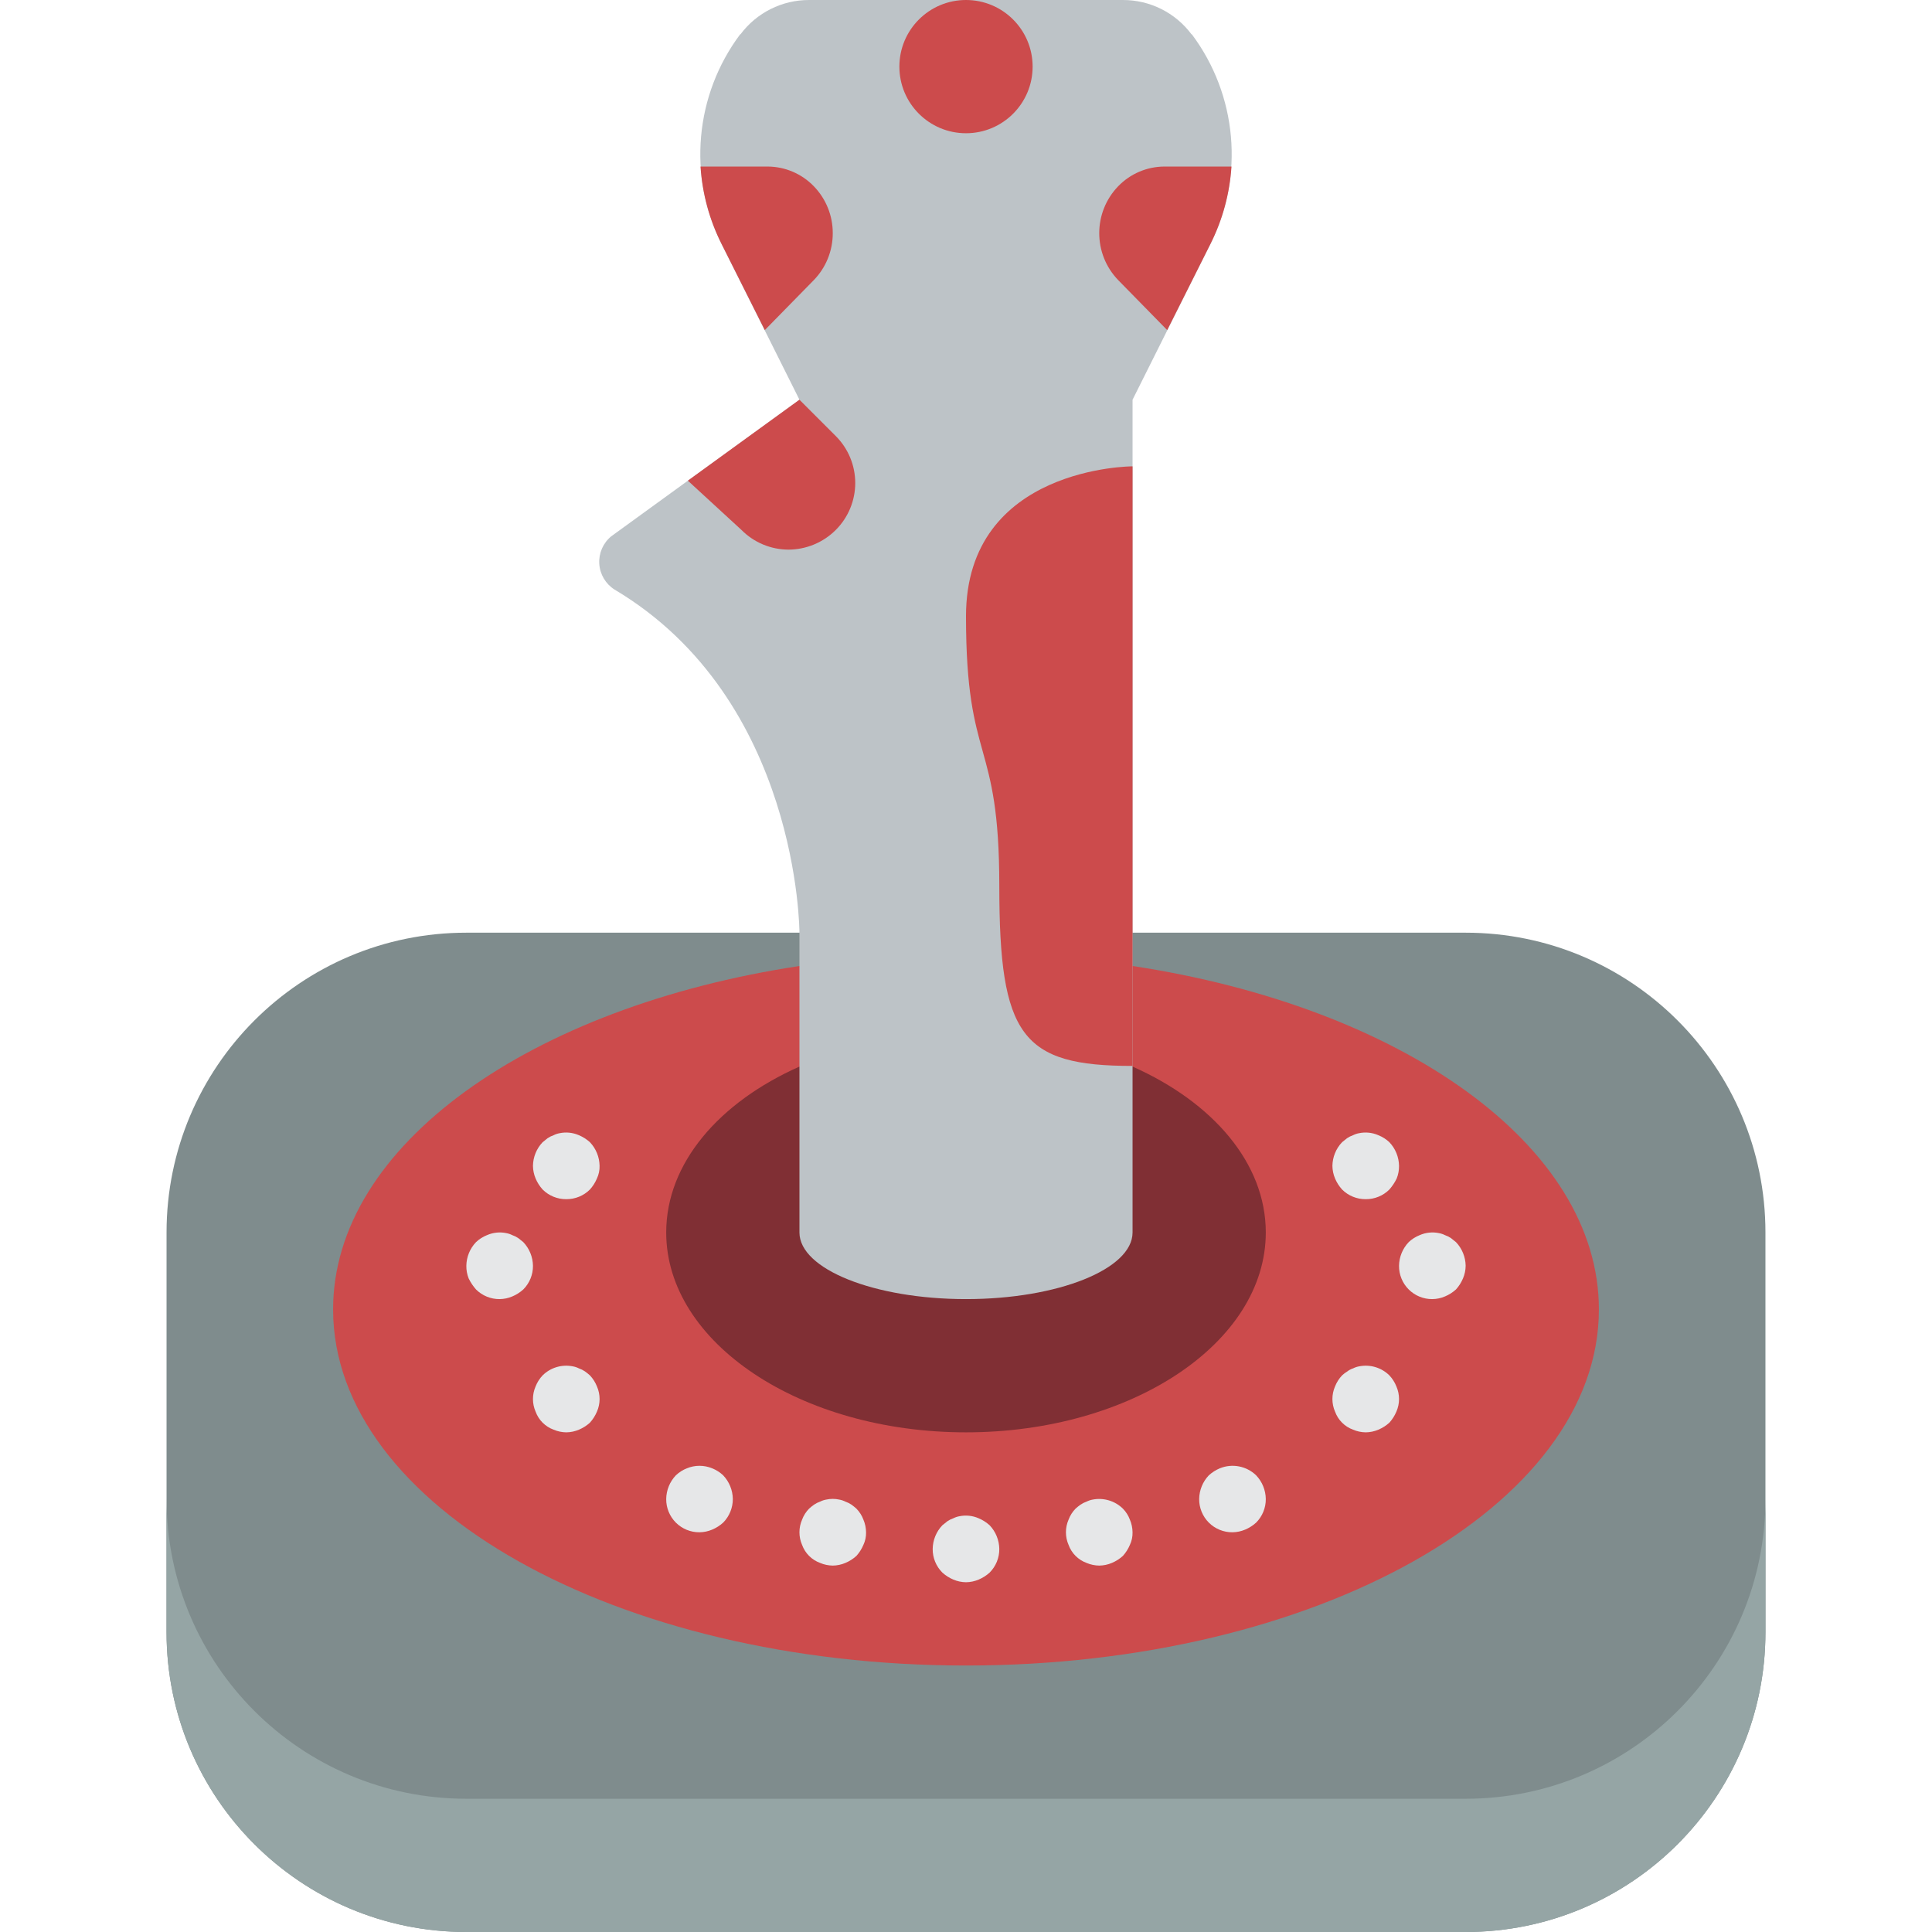 <?xml version="1.0" encoding="iso-8859-1"?>
<!-- Generator: Adobe Illustrator 19.0.0, SVG Export Plug-In . SVG Version: 6.00 Build 0)  -->
<svg version="1.1" id="Capa_1" xmlns="http://www.w3.org/2000/svg" xmlns:xlink="http://www.w3.org/1999/xlink" x="0px" y="0px"
	 viewBox="0 0 512 512" style="enable-background:new 0 0 512 512;" xml:space="preserve">
<g>
	<path style="fill:#7F8C8D;" d="M388.414,247.172H123.586c-43.877,0.004-79.445,35.572-79.448,79.448v105.931
		c0.004,43.877,35.572,79.445,79.448,79.448h264.828c43.877-0.004,79.445-35.572,79.448-79.448V326.621
		C467.858,282.744,432.29,247.176,388.414,247.172z"/>
	<path style="fill:#95A5A5;" d="M467.862,397.241v35.31c-0.004,43.877-35.572,79.445-79.448,79.448H123.586
		c-43.877-0.004-79.445-35.572-79.448-79.448v-35.31c0.004,43.877,35.572,79.445,79.448,79.448h264.828
		C432.29,476.686,467.858,441.118,467.862,397.241z"/>
	<path style="fill:#CC4B4C;" d="M300.138,256c71.239,10.809,123.586,47.439,123.586,91.017c0,52.157-75.123,94.362-167.724,94.362
		S88.276,399.174,88.276,347.017c0-43.578,52.348-80.208,123.586-91.017H300.138z"/>
	<path style="fill:#802F34;" d="M300.138,282.659c21.274,9.445,35.31,25.6,35.31,43.961c0,29.219-35.575,52.966-79.448,52.966
		s-79.448-23.746-79.448-52.966c0-18.361,14.036-34.516,35.31-43.961H300.138z"/>
	<path style="fill:#BDC3C7;" d="M320.795,64.619l-20.657,41.312v220.69c0,9.71-19.774,17.655-44.138,17.655
		s-44.138-7.945-44.138-17.655v-79.448c0,0,0-61.793-48.993-90.924c-2.371-1.495-3.88-4.039-4.055-6.836
		c-0.175-2.798,1.005-5.509,3.172-7.288l49.876-36.193l-20.657-41.312c-8.993-17.953-7.079-39.444,4.943-55.526h0.088
		c4.281-5.738,11.026-9.11,18.185-9.092h83.156c7.159-0.018,13.904,3.355,18.185,9.092h0.088
		C327.874,25.174,329.787,46.666,320.795,64.619z"/>
	<g>
		<path style="fill:#E6E7E8;" d="M132.414,344.276c-2.348,0.022-4.606-0.901-6.268-2.56c-0.777-0.878-1.431-1.859-1.944-2.914
			c-0.424-1.067-0.633-2.206-0.616-3.354c0.033-2.337,0.947-4.576,2.56-6.268c0.842-0.799,1.83-1.428,2.909-1.854
			c1.61-0.707,3.4-0.894,5.121-0.535c0.553,0.1,1.089,0.28,1.59,0.535c0.564,0.191,1.099,0.457,1.591,0.793
			c0.44,0.353,0.879,0.707,1.323,1.06c1.612,1.693,2.526,3.931,2.561,6.268c0.022,2.348-0.9,4.606-2.56,6.268
			c-0.859,0.779-1.844,1.406-2.914,1.854C134.707,344.022,133.567,344.262,132.414,344.276z"/>
		<path style="fill:#E6E7E8;" d="M150.069,379.586c-1.155-0.014-2.296-0.254-3.358-0.707c-2.215-0.807-3.96-2.552-4.767-4.767
			c-0.937-2.138-0.937-4.569,0-6.707c0.427-1.081,1.057-2.071,1.857-2.914c2.112-2.083,5.123-2.978,8.03-2.388
			c0.553,0.1,1.089,0.28,1.59,0.535c0.564,0.191,1.099,0.457,1.591,0.793c0.461,0.328,0.903,0.682,1.324,1.06
			c0.797,0.845,1.426,1.834,1.854,2.914c0.943,2.136,0.943,4.571,0,6.707c-0.45,1.068-1.077,2.053-1.854,2.914
			c-0.859,0.779-1.844,1.406-2.914,1.854C152.362,379.332,151.222,379.572,150.069,379.586z"/>
		<path style="fill:#E6E7E8;" d="M150.069,317.793c-2.348,0.022-4.606-0.901-6.268-2.56c-0.78-0.859-1.408-1.844-1.858-2.914
			c-0.451-1.061-0.69-2.201-0.702-3.354c0.033-2.337,0.947-4.576,2.56-6.268c0.44-0.353,0.879-0.707,1.323-1.06
			c0.49-0.335,1.024-0.602,1.586-0.793c0.501-0.255,1.037-0.435,1.59-0.535c1.721-0.36,3.511-0.173,5.121,0.535
			c1.07,0.448,2.055,1.075,2.914,1.854c1.612,1.693,2.526,3.93,2.561,6.267c0.03,1.158-0.212,2.306-0.707,3.353
			c-0.45,1.068-1.077,2.053-1.854,2.914C154.675,316.892,152.417,317.814,150.069,317.793z"/>
		<path style="fill:#E6E7E8;" d="M185.379,406.069c-2.348,0.023-4.607-0.9-6.267-2.56c-1.66-1.66-2.583-3.919-2.56-6.267
			c0.033-2.337,0.947-4.576,2.56-6.268c0.842-0.799,1.83-1.428,2.909-1.854c2.149-0.888,4.562-0.888,6.711,0
			c1.08,0.427,2.069,1.056,2.914,1.854c1.612,1.693,2.526,3.931,2.561,6.268c0.006,2.345-0.914,4.597-2.56,6.268
			c-0.859,0.779-1.844,1.406-2.914,1.854C187.672,405.815,186.533,406.055,185.379,406.069z"/>
		<path style="fill:#E6E7E8;" d="M256,419.31c-1.155-0.014-2.296-0.254-3.358-0.707c-1.068-0.448-2.052-1.075-2.91-1.854
			c-1.661-1.66-2.584-3.919-2.56-6.267c0.033-2.337,0.947-4.576,2.56-6.268c0.44-0.353,0.879-0.707,1.323-1.06
			c0.491-0.335,1.024-0.602,1.586-0.793c0.501-0.255,1.037-0.435,1.59-0.535c1.721-0.36,3.511-0.173,5.121,0.535
			c1.07,0.448,2.055,1.075,2.914,1.854c1.611,1.693,2.525,3.931,2.56,6.268c0.022,2.348-0.9,4.606-2.56,6.268
			c-0.859,0.779-1.844,1.406-2.914,1.854C258.292,419.057,257.153,419.297,256,419.31z"/>
		<path style="fill:#E6E7E8;" d="M220.69,414.897c-1.155-0.014-2.296-0.254-3.358-0.707c-2.215-0.807-3.96-2.552-4.767-4.767
			c-0.937-2.137-0.937-4.569,0-6.707c0.406-1.092,1.039-2.085,1.857-2.914c0.419-0.38,0.861-0.735,1.323-1.06
			c0.491-0.335,1.024-0.602,1.586-0.793c0.501-0.255,1.037-0.435,1.59-0.535c1.163-0.259,2.368-0.259,3.53,0
			c0.553,0.1,1.089,0.28,1.59,0.535c0.564,0.191,1.099,0.457,1.591,0.793c0.461,0.328,0.903,0.682,1.324,1.06
			c0.816,0.83,1.447,1.823,1.854,2.914c0.452,1.061,0.692,2.2,0.706,3.354c0.03,1.158-0.212,2.306-0.707,3.353
			c-0.45,1.068-1.077,2.053-1.854,2.914c-0.859,0.779-1.844,1.406-2.914,1.854C222.982,414.642,221.843,414.883,220.69,414.897z"/>
		<path style="fill:#E6E7E8;" d="M379.586,344.276c-2.348,0.023-4.607-0.9-6.267-2.56c-1.66-1.66-2.583-3.919-2.56-6.267
			c0.033-2.337,0.947-4.576,2.56-6.268c0.842-0.799,1.83-1.428,2.909-1.854c1.61-0.707,3.4-0.894,5.121-0.535
			c0.553,0.1,1.089,0.28,1.59,0.535c0.564,0.191,1.099,0.457,1.591,0.793c0.44,0.353,0.879,0.707,1.323,1.06
			c1.612,1.693,2.526,3.931,2.561,6.268c-0.014,1.153-0.254,2.293-0.707,3.353c-0.45,1.068-1.077,2.053-1.854,2.914
			c-0.859,0.779-1.844,1.406-2.914,1.854C381.879,344.022,380.739,344.262,379.586,344.276z"/>
		<path style="fill:#E6E7E8;" d="M361.931,379.586c-1.155-0.014-2.296-0.254-3.358-0.707c-2.215-0.807-3.96-2.552-4.767-4.767
			c-0.937-2.138-0.937-4.569,0-6.707c0.427-1.081,1.057-2.071,1.857-2.914c0.431-0.402,0.904-0.757,1.409-1.06
			c0.45-0.35,0.958-0.618,1.5-0.793c0.501-0.255,1.037-0.435,1.59-0.535c2.909-0.59,5.921,0.305,8.035,2.388
			c0.797,0.845,1.426,1.834,1.854,2.914c0.943,2.136,0.943,4.571,0,6.707c-0.45,1.068-1.077,2.053-1.854,2.914
			c-0.859,0.779-1.844,1.406-2.914,1.854C364.224,379.332,363.084,379.572,361.931,379.586z"/>
		<path style="fill:#E6E7E8;" d="M361.931,317.793c-2.348,0.022-4.606-0.901-6.268-2.56c-0.78-0.859-1.408-1.844-1.858-2.914
			c-0.451-1.061-0.69-2.201-0.702-3.354c0.033-2.337,0.947-4.576,2.56-6.268c0.44-0.353,0.879-0.707,1.323-1.06
			c0.491-0.335,1.024-0.602,1.586-0.793c0.501-0.255,1.037-0.435,1.59-0.535c1.721-0.36,3.511-0.173,5.121,0.535
			c1.08,0.427,2.069,1.056,2.914,1.854c1.612,1.693,2.526,3.93,2.561,6.267c0.017,1.148-0.194,2.288-0.621,3.353
			c-0.513,1.054-1.165,2.034-1.939,2.914C366.537,316.892,364.279,317.815,361.931,317.793z"/>
		<path style="fill:#E6E7E8;" d="M326.621,406.069c-2.348,0.023-4.607-0.9-6.267-2.56c-1.66-1.66-2.583-3.919-2.56-6.267
			c0.033-2.337,0.947-4.576,2.56-6.268c0.857-0.779,1.841-1.406,2.909-1.854c3.292-1.343,7.067-0.616,9.625,1.854
			c1.612,1.693,2.526,3.931,2.561,6.268c0.022,2.348-0.9,4.606-2.56,6.268c-0.859,0.779-1.844,1.406-2.914,1.854
			C328.913,405.815,327.774,406.055,326.621,406.069z"/>
		<path style="fill:#E6E7E8;" d="M291.31,414.897c-1.155-0.014-2.296-0.254-3.358-0.707c-2.215-0.807-3.96-2.552-4.767-4.767
			c-0.937-2.137-0.937-4.569,0-6.707c0.406-1.092,1.039-2.085,1.857-2.914c0.419-0.38,0.861-0.735,1.323-1.06
			c0.491-0.335,1.024-0.602,1.586-0.793c0.501-0.255,1.037-0.435,1.59-0.535c2.908-0.577,5.914,0.316,8.035,2.388
			c0.816,0.83,1.447,1.823,1.854,2.914c0.452,1.061,0.692,2.2,0.706,3.354c0.03,1.158-0.212,2.306-0.707,3.353
			c-0.45,1.068-1.077,2.053-1.854,2.914c-0.859,0.779-1.844,1.406-2.914,1.854C293.603,414.642,292.464,414.883,291.31,414.897z"/>
	</g>
	<g>
		<circle style="fill:#CC4B4C;" cx="256" cy="17.655" r="17.655"/>
		<path style="fill:#CC4B4C;" d="M300.138,123.586v158.897c-29.396,0-35.31-7.945-35.31-47.669S256,203.035,256,163.31
			S300.138,123.586,300.138,123.586z"/>
		<path style="fill:#CC4B4C;" d="M220.69,61.793c0.013,4.647-1.793,9.114-5.032,12.446l-12.977,13.241l-11.476-22.862
			c-3.206-6.386-5.098-13.35-5.561-20.481h17.743c4.626,0.005,9.053,1.884,12.27,5.208C218.897,52.679,220.703,57.146,220.69,61.793
			z"/>
		<path style="fill:#CC4B4C;" d="M326.356,44.138c-0.464,7.13-2.355,14.095-5.561,20.481l-11.476,22.862l-12.977-13.241
			c-6.709-6.942-6.709-17.952,0-24.893c3.217-3.324,7.644-5.203,12.27-5.208H326.356z"/>
		<path style="fill:#CC4B4C;" d="M221.484,140.446c-3.326,3.325-7.833,5.198-12.535,5.209c-4.676-0.013-9.155-1.887-12.447-5.209
			l-14.212-13.065l29.572-21.45l9.622,9.622c3.306,3.298,5.164,7.777,5.164,12.447S224.79,137.148,221.484,140.446z"/>
	</g>
</g>
<g>
</g>
<g>
</g>
<g>
</g>
<g>
</g>
<g>
</g>
<g>
</g>
<g>
</g>
<g>
</g>
<g>
</g>
<g>
</g>
<g>
</g>
<g>
</g>
<g>
</g>
<g>
</g>
<g>
</g>
</svg>
